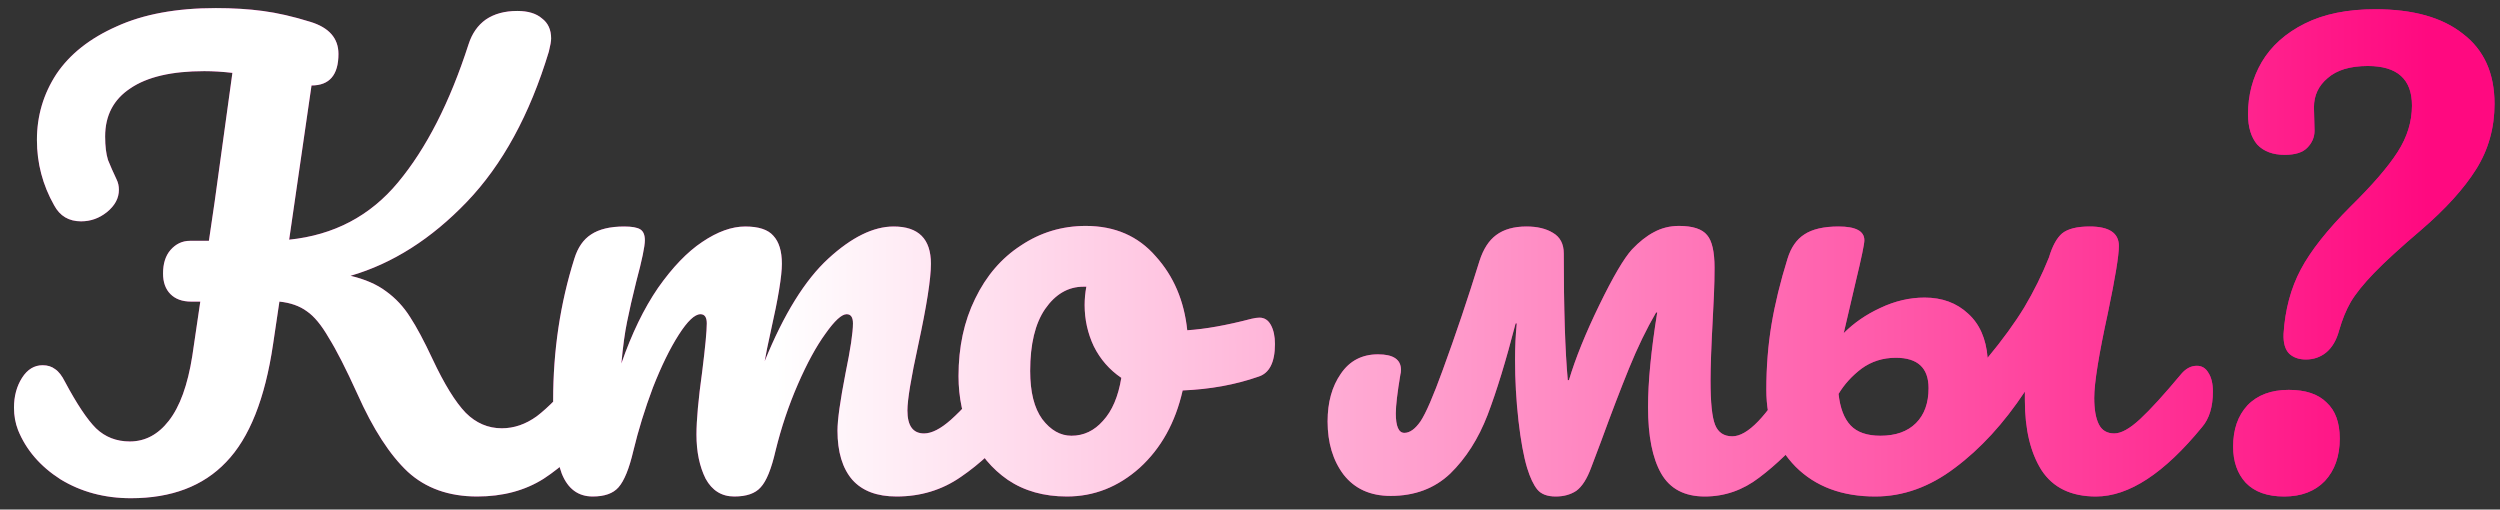 <svg width="157" height="32" viewBox="0 0 157 32" fill="none" xmlns="http://www.w3.org/2000/svg">
<rect x="0" y="0" width="157" height="32" fill="#333333" stroke="none"/>
<path d="M37.311 22.972C37.623 22.972 37.863 23.116 38.031 23.404C38.223 23.692 38.319 24.088 38.319 24.592C38.319 25.528 38.091 26.272 37.635 26.824C36.483 28.216 35.319 29.296 34.143 30.064C32.967 30.808 31.575 31.18 29.967 31.18C28.191 31.18 26.739 30.664 25.611 29.632C24.483 28.576 23.427 26.944 22.443 24.736C21.723 23.152 21.123 21.976 20.643 21.208C20.187 20.416 19.731 19.864 19.275 19.552C18.819 19.216 18.243 19.012 17.547 18.94L17.151 21.604C16.647 25.036 15.663 27.508 14.199 29.02C12.759 30.532 10.767 31.288 8.223 31.288C6.567 31.288 5.091 30.892 3.795 30.1C2.523 29.284 1.635 28.252 1.131 27.004C0.963 26.572 0.879 26.104 0.879 25.6C0.879 24.88 1.047 24.256 1.383 23.728C1.719 23.2 2.151 22.936 2.679 22.936C2.991 22.936 3.255 23.02 3.471 23.188C3.687 23.332 3.891 23.596 4.083 23.98C4.827 25.372 5.475 26.344 6.027 26.896C6.603 27.448 7.311 27.724 8.151 27.724C9.111 27.724 9.927 27.292 10.599 26.428C11.295 25.54 11.787 24.184 12.075 22.36L12.579 18.94H12.003C11.451 18.94 11.019 18.784 10.707 18.472C10.395 18.16 10.239 17.728 10.239 17.176C10.239 16.552 10.395 16.06 10.707 15.7C11.043 15.316 11.451 15.124 11.931 15.124H13.119C13.287 13.948 13.407 13.132 13.479 12.676L14.595 4.576C13.971 4.504 13.383 4.468 12.831 4.468C10.791 4.468 9.243 4.828 8.187 5.548C7.131 6.244 6.603 7.252 6.603 8.572C6.603 9.172 6.663 9.664 6.783 10.048C6.927 10.408 7.107 10.816 7.323 11.272C7.419 11.464 7.467 11.68 7.467 11.92C7.467 12.448 7.215 12.916 6.711 13.324C6.231 13.708 5.691 13.9 5.091 13.9C4.323 13.9 3.759 13.564 3.399 12.892C2.679 11.62 2.319 10.252 2.319 8.788C2.319 7.276 2.727 5.896 3.543 4.648C4.383 3.4 5.643 2.404 7.323 1.66C9.003 0.892 11.079 0.508 13.551 0.508C14.631 0.508 15.615 0.568 16.503 0.688C17.415 0.808 18.411 1.036 19.491 1.372C20.667 1.732 21.255 2.404 21.255 3.388C21.255 4.708 20.691 5.368 19.563 5.368L18.159 15.052C20.967 14.764 23.247 13.564 24.999 11.452C26.775 9.316 28.251 6.424 29.427 2.776C29.643 2.104 30.003 1.588 30.507 1.228C31.035 0.868 31.695 0.688 32.487 0.688C33.159 0.688 33.675 0.844 34.035 1.156C34.419 1.444 34.611 1.864 34.611 2.416C34.611 2.584 34.563 2.86 34.467 3.244C33.267 7.204 31.551 10.348 29.319 12.676C27.087 15.004 24.651 16.552 22.011 17.32C22.923 17.536 23.667 17.86 24.243 18.292C24.843 18.724 25.347 19.264 25.755 19.912C26.163 20.536 26.631 21.412 27.159 22.54C27.903 24.124 28.599 25.252 29.247 25.924C29.895 26.572 30.651 26.896 31.515 26.896C32.283 26.896 33.015 26.644 33.711 26.14C34.407 25.612 35.283 24.724 36.339 23.476C36.627 23.14 36.951 22.972 37.311 22.972ZM37.222 31.18C36.31 31.18 35.662 30.7 35.278 29.74C34.918 28.78 34.738 27.244 34.738 25.132C34.738 22.012 35.182 19.048 36.07 16.24C36.286 15.544 36.634 15.04 37.114 14.728C37.618 14.392 38.314 14.224 39.202 14.224C39.682 14.224 40.018 14.284 40.21 14.404C40.402 14.524 40.498 14.752 40.498 15.088C40.498 15.472 40.318 16.336 39.958 17.68C39.718 18.64 39.526 19.48 39.382 20.2C39.238 20.896 39.118 21.772 39.022 22.828C39.67 20.956 40.438 19.372 41.326 18.076C42.238 16.78 43.162 15.82 44.098 15.196C45.058 14.548 45.958 14.224 46.798 14.224C47.638 14.224 48.226 14.416 48.562 14.8C48.922 15.184 49.102 15.772 49.102 16.564C49.102 17.332 48.874 18.724 48.418 20.74C48.226 21.604 48.094 22.252 48.022 22.684C49.222 19.732 50.554 17.584 52.018 16.24C53.482 14.896 54.85 14.224 56.122 14.224C57.682 14.224 58.462 15.004 58.462 16.564C58.462 17.5 58.198 19.192 57.67 21.64C57.214 23.728 56.986 25.108 56.986 25.78C56.986 26.74 57.334 27.22 58.03 27.22C58.51 27.22 59.074 26.932 59.722 26.356C60.394 25.756 61.282 24.796 62.386 23.476C62.674 23.14 62.998 22.972 63.358 22.972C63.67 22.972 63.91 23.116 64.078 23.404C64.27 23.692 64.366 24.088 64.366 24.592C64.366 25.552 64.138 26.296 63.682 26.824C62.65 28.096 61.534 29.14 60.334 29.956C59.158 30.772 57.814 31.18 56.302 31.18C55.078 31.18 54.154 30.832 53.53 30.136C52.906 29.416 52.594 28.384 52.594 27.04C52.594 26.368 52.762 25.168 53.098 23.44C53.41 21.928 53.566 20.884 53.566 20.308C53.566 19.924 53.434 19.732 53.17 19.732C52.858 19.732 52.414 20.14 51.838 20.956C51.262 21.748 50.686 22.804 50.11 24.124C49.534 25.444 49.066 26.836 48.706 28.3C48.442 29.452 48.13 30.22 47.77 30.604C47.434 30.988 46.882 31.18 46.114 31.18C45.322 31.18 44.722 30.808 44.314 30.064C43.93 29.296 43.738 28.372 43.738 27.292C43.738 26.38 43.858 25.06 44.098 23.332C44.29 21.796 44.386 20.788 44.386 20.308C44.386 19.924 44.254 19.732 43.99 19.732C43.63 19.732 43.174 20.164 42.622 21.028C42.07 21.892 41.53 22.996 41.002 24.34C40.498 25.684 40.09 27.004 39.778 28.3C39.514 29.428 39.202 30.196 38.842 30.604C38.506 30.988 37.966 31.18 37.222 31.18ZM79.095 19.948C79.407 19.948 79.647 20.104 79.815 20.416C79.983 20.728 80.067 21.124 80.067 21.604C80.067 22.756 79.719 23.44 79.023 23.656C77.583 24.16 75.999 24.448 74.271 24.52C73.815 26.536 72.915 28.156 71.571 29.38C70.227 30.58 68.703 31.18 66.999 31.18C65.559 31.18 64.323 30.832 63.291 30.136C62.283 29.44 61.515 28.516 60.987 27.364C60.459 26.212 60.195 24.964 60.195 23.62C60.195 21.796 60.543 20.176 61.239 18.76C61.935 17.32 62.895 16.204 64.119 15.412C65.343 14.596 66.699 14.188 68.187 14.188C70.011 14.188 71.475 14.824 72.579 16.096C73.707 17.344 74.367 18.892 74.559 20.74C75.687 20.668 77.031 20.428 78.591 20.02C78.783 19.972 78.951 19.948 79.095 19.948ZM67.287 27.364C68.055 27.364 68.715 27.052 69.267 26.428C69.843 25.804 70.227 24.904 70.419 23.728C69.675 23.224 69.099 22.564 68.691 21.748C68.307 20.932 68.115 20.068 68.115 19.156C68.115 18.772 68.151 18.388 68.223 18.004H68.043C67.083 18.004 66.279 18.472 65.631 19.408C65.007 20.32 64.695 21.616 64.695 23.296C64.695 24.616 64.947 25.624 65.451 26.32C65.979 27.016 66.591 27.364 67.287 27.364ZM113.397 22.972C113.709 22.972 113.949 23.116 114.117 23.404C114.309 23.692 114.405 24.088 114.405 24.592C114.405 25.576 114.177 26.332 113.721 26.86C112.617 28.156 111.537 29.2 110.481 29.992C109.449 30.784 108.309 31.18 107.061 31.18C105.789 31.18 104.877 30.7 104.325 29.74C103.773 28.78 103.497 27.388 103.497 25.564C103.497 23.98 103.689 22 104.073 19.624H104.001C103.401 20.656 102.837 21.82 102.309 23.116C101.781 24.412 101.193 25.948 100.545 27.724L99.933 29.344C99.669 30.064 99.357 30.556 98.997 30.82C98.637 31.06 98.205 31.18 97.701 31.18C97.173 31.18 96.789 31.036 96.549 30.748C96.309 30.46 96.093 30.004 95.901 29.38C95.685 28.66 95.505 27.676 95.361 26.428C95.217 25.156 95.145 23.872 95.145 22.576C95.145 21.784 95.181 21.028 95.253 20.308H95.181C94.581 22.636 93.993 24.556 93.417 26.068C92.841 27.556 92.061 28.78 91.077 29.74C90.093 30.676 88.845 31.144 87.333 31.144C86.061 31.144 85.077 30.7 84.381 29.812C83.709 28.924 83.373 27.808 83.373 26.464C83.373 25.264 83.649 24.268 84.201 23.476C84.753 22.66 85.533 22.252 86.541 22.252C87.501 22.252 87.981 22.576 87.981 23.224C87.981 23.344 87.969 23.44 87.945 23.512C87.753 24.664 87.657 25.48 87.657 25.96C87.657 26.776 87.837 27.184 88.197 27.184C88.533 27.184 88.869 26.944 89.205 26.464C89.541 25.96 90.009 24.88 90.609 23.224C91.425 20.992 92.193 18.712 92.913 16.384C93.153 15.64 93.501 15.1 93.957 14.764C94.437 14.404 95.073 14.224 95.865 14.224C96.537 14.224 97.089 14.356 97.521 14.62C97.977 14.884 98.205 15.316 98.205 15.916C98.205 19.396 98.289 22.048 98.457 23.872H98.529C98.937 22.504 99.573 20.932 100.437 19.156C101.301 17.38 101.985 16.216 102.489 15.664C102.945 15.184 103.401 14.824 103.857 14.584C104.337 14.32 104.865 14.188 105.441 14.188C106.305 14.188 106.893 14.38 107.205 14.764C107.517 15.124 107.673 15.808 107.673 16.816C107.673 17.368 107.661 17.92 107.637 18.472C107.613 19 107.589 19.492 107.565 19.948C107.469 21.724 107.421 23.044 107.421 23.908C107.421 25.276 107.517 26.2 107.709 26.68C107.901 27.16 108.261 27.4 108.789 27.4C109.749 27.4 110.961 26.14 112.425 23.62C112.689 23.188 113.013 22.972 113.397 22.972ZM137.962 22.972C138.274 22.972 138.514 23.116 138.682 23.404C138.874 23.692 138.97 24.088 138.97 24.592C138.97 25.552 138.742 26.296 138.286 26.824C135.91 29.728 133.69 31.18 131.626 31.18C130.066 31.18 128.926 30.628 128.206 29.524C127.51 28.42 127.162 26.956 127.162 25.132V24.592C125.842 26.584 124.378 28.18 122.77 29.38C121.186 30.58 119.518 31.18 117.766 31.18C115.678 31.18 114.01 30.556 112.762 29.308C111.538 28.06 110.926 26.452 110.926 24.484C110.926 23.044 111.034 21.676 111.25 20.38C111.466 19.084 111.802 17.704 112.258 16.24C112.474 15.544 112.822 15.04 113.302 14.728C113.806 14.392 114.526 14.224 115.462 14.224C116.542 14.224 117.082 14.512 117.082 15.088C117.082 15.328 116.902 16.192 116.542 17.68L116.29 18.76L115.786 20.92C116.434 20.272 117.202 19.744 118.09 19.336C119.002 18.904 119.926 18.688 120.862 18.688C121.966 18.688 122.878 19.024 123.598 19.696C124.318 20.344 124.726 21.268 124.822 22.468C125.758 21.34 126.526 20.284 127.126 19.3C127.726 18.292 128.242 17.248 128.674 16.168C128.89 15.448 129.166 14.944 129.502 14.656C129.862 14.368 130.438 14.224 131.23 14.224C132.454 14.224 133.066 14.632 133.066 15.448C133.066 16.048 132.838 17.44 132.382 19.624C131.806 22.264 131.518 24.052 131.518 24.988C131.518 25.708 131.614 26.26 131.806 26.644C131.998 27.028 132.322 27.22 132.778 27.22C133.21 27.22 133.75 26.92 134.398 26.32C135.046 25.72 135.91 24.772 136.99 23.476C137.278 23.14 137.602 22.972 137.962 22.972ZM121.114 24.376C121.114 23.104 120.43 22.468 119.062 22.468C118.246 22.468 117.526 22.696 116.902 23.152C116.302 23.608 115.822 24.136 115.462 24.736C115.558 25.624 115.81 26.284 116.218 26.716C116.626 27.148 117.25 27.364 118.09 27.364C119.05 27.364 119.794 27.1 120.322 26.572C120.85 26.044 121.114 25.312 121.114 24.376ZM144.812 22.576C144.38 22.576 144.032 22.456 143.768 22.216C143.504 21.952 143.384 21.532 143.408 20.956C143.504 19.444 143.864 18.1 144.488 16.924C145.112 15.748 146.156 14.428 147.62 12.964C148.988 11.62 149.972 10.48 150.572 9.544C151.172 8.608 151.472 7.636 151.472 6.628C151.472 4.972 150.548 4.144 148.7 4.144C147.596 4.144 146.756 4.396 146.18 4.9C145.604 5.38 145.316 5.992 145.316 6.736L145.352 8.212C145.352 8.62 145.196 8.98 144.884 9.292C144.596 9.58 144.128 9.724 143.48 9.724C142.736 9.724 142.16 9.508 141.752 9.076C141.368 8.62 141.176 7.984 141.176 7.168C141.176 5.968 141.464 4.876 142.04 3.892C142.64 2.884 143.54 2.08 144.74 1.48C145.94 0.88 147.416 0.58 149.168 0.58C151.544 0.58 153.38 1.096 154.676 2.128C155.996 3.136 156.656 4.6 156.656 6.52C156.656 8.032 156.272 9.4 155.504 10.624C154.736 11.848 153.584 13.12 152.048 14.44C150.752 15.544 149.768 16.444 149.096 17.14C148.424 17.836 147.932 18.448 147.62 18.976C147.332 19.48 147.092 20.068 146.9 20.74C146.732 21.364 146.456 21.832 146.072 22.144C145.712 22.432 145.292 22.576 144.812 22.576ZM143.444 31.18C142.388 31.18 141.584 30.892 141.032 30.316C140.504 29.74 140.24 28.984 140.24 28.048C140.24 26.968 140.54 26.104 141.14 25.456C141.764 24.808 142.628 24.484 143.732 24.484C144.788 24.484 145.58 24.748 146.108 25.276C146.66 25.78 146.936 26.536 146.936 27.544C146.936 28.648 146.624 29.536 146 30.208C145.376 30.856 144.524 31.18 143.444 31.18Z" fill="#F703A6" fill-opacity="0.8"/>
<path d="M37.311 22.972C37.623 22.972 37.863 23.116 38.031 23.404C38.223 23.692 38.319 24.088 38.319 24.592C38.319 25.528 38.091 26.272 37.635 26.824C36.483 28.216 35.319 29.296 34.143 30.064C32.967 30.808 31.575 31.18 29.967 31.18C28.191 31.18 26.739 30.664 25.611 29.632C24.483 28.576 23.427 26.944 22.443 24.736C21.723 23.152 21.123 21.976 20.643 21.208C20.187 20.416 19.731 19.864 19.275 19.552C18.819 19.216 18.243 19.012 17.547 18.94L17.151 21.604C16.647 25.036 15.663 27.508 14.199 29.02C12.759 30.532 10.767 31.288 8.223 31.288C6.567 31.288 5.091 30.892 3.795 30.1C2.523 29.284 1.635 28.252 1.131 27.004C0.963 26.572 0.879 26.104 0.879 25.6C0.879 24.88 1.047 24.256 1.383 23.728C1.719 23.2 2.151 22.936 2.679 22.936C2.991 22.936 3.255 23.02 3.471 23.188C3.687 23.332 3.891 23.596 4.083 23.98C4.827 25.372 5.475 26.344 6.027 26.896C6.603 27.448 7.311 27.724 8.151 27.724C9.111 27.724 9.927 27.292 10.599 26.428C11.295 25.54 11.787 24.184 12.075 22.36L12.579 18.94H12.003C11.451 18.94 11.019 18.784 10.707 18.472C10.395 18.16 10.239 17.728 10.239 17.176C10.239 16.552 10.395 16.06 10.707 15.7C11.043 15.316 11.451 15.124 11.931 15.124H13.119C13.287 13.948 13.407 13.132 13.479 12.676L14.595 4.576C13.971 4.504 13.383 4.468 12.831 4.468C10.791 4.468 9.243 4.828 8.187 5.548C7.131 6.244 6.603 7.252 6.603 8.572C6.603 9.172 6.663 9.664 6.783 10.048C6.927 10.408 7.107 10.816 7.323 11.272C7.419 11.464 7.467 11.68 7.467 11.92C7.467 12.448 7.215 12.916 6.711 13.324C6.231 13.708 5.691 13.9 5.091 13.9C4.323 13.9 3.759 13.564 3.399 12.892C2.679 11.62 2.319 10.252 2.319 8.788C2.319 7.276 2.727 5.896 3.543 4.648C4.383 3.4 5.643 2.404 7.323 1.66C9.003 0.892 11.079 0.508 13.551 0.508C14.631 0.508 15.615 0.568 16.503 0.688C17.415 0.808 18.411 1.036 19.491 1.372C20.667 1.732 21.255 2.404 21.255 3.388C21.255 4.708 20.691 5.368 19.563 5.368L18.159 15.052C20.967 14.764 23.247 13.564 24.999 11.452C26.775 9.316 28.251 6.424 29.427 2.776C29.643 2.104 30.003 1.588 30.507 1.228C31.035 0.868 31.695 0.688 32.487 0.688C33.159 0.688 33.675 0.844 34.035 1.156C34.419 1.444 34.611 1.864 34.611 2.416C34.611 2.584 34.563 2.86 34.467 3.244C33.267 7.204 31.551 10.348 29.319 12.676C27.087 15.004 24.651 16.552 22.011 17.32C22.923 17.536 23.667 17.86 24.243 18.292C24.843 18.724 25.347 19.264 25.755 19.912C26.163 20.536 26.631 21.412 27.159 22.54C27.903 24.124 28.599 25.252 29.247 25.924C29.895 26.572 30.651 26.896 31.515 26.896C32.283 26.896 33.015 26.644 33.711 26.14C34.407 25.612 35.283 24.724 36.339 23.476C36.627 23.14 36.951 22.972 37.311 22.972ZM37.222 31.18C36.31 31.18 35.662 30.7 35.278 29.74C34.918 28.78 34.738 27.244 34.738 25.132C34.738 22.012 35.182 19.048 36.07 16.24C36.286 15.544 36.634 15.04 37.114 14.728C37.618 14.392 38.314 14.224 39.202 14.224C39.682 14.224 40.018 14.284 40.21 14.404C40.402 14.524 40.498 14.752 40.498 15.088C40.498 15.472 40.318 16.336 39.958 17.68C39.718 18.64 39.526 19.48 39.382 20.2C39.238 20.896 39.118 21.772 39.022 22.828C39.67 20.956 40.438 19.372 41.326 18.076C42.238 16.78 43.162 15.82 44.098 15.196C45.058 14.548 45.958 14.224 46.798 14.224C47.638 14.224 48.226 14.416 48.562 14.8C48.922 15.184 49.102 15.772 49.102 16.564C49.102 17.332 48.874 18.724 48.418 20.74C48.226 21.604 48.094 22.252 48.022 22.684C49.222 19.732 50.554 17.584 52.018 16.24C53.482 14.896 54.85 14.224 56.122 14.224C57.682 14.224 58.462 15.004 58.462 16.564C58.462 17.5 58.198 19.192 57.67 21.64C57.214 23.728 56.986 25.108 56.986 25.78C56.986 26.74 57.334 27.22 58.03 27.22C58.51 27.22 59.074 26.932 59.722 26.356C60.394 25.756 61.282 24.796 62.386 23.476C62.674 23.14 62.998 22.972 63.358 22.972C63.67 22.972 63.91 23.116 64.078 23.404C64.27 23.692 64.366 24.088 64.366 24.592C64.366 25.552 64.138 26.296 63.682 26.824C62.65 28.096 61.534 29.14 60.334 29.956C59.158 30.772 57.814 31.18 56.302 31.18C55.078 31.18 54.154 30.832 53.53 30.136C52.906 29.416 52.594 28.384 52.594 27.04C52.594 26.368 52.762 25.168 53.098 23.44C53.41 21.928 53.566 20.884 53.566 20.308C53.566 19.924 53.434 19.732 53.17 19.732C52.858 19.732 52.414 20.14 51.838 20.956C51.262 21.748 50.686 22.804 50.11 24.124C49.534 25.444 49.066 26.836 48.706 28.3C48.442 29.452 48.13 30.22 47.77 30.604C47.434 30.988 46.882 31.18 46.114 31.18C45.322 31.18 44.722 30.808 44.314 30.064C43.93 29.296 43.738 28.372 43.738 27.292C43.738 26.38 43.858 25.06 44.098 23.332C44.29 21.796 44.386 20.788 44.386 20.308C44.386 19.924 44.254 19.732 43.99 19.732C43.63 19.732 43.174 20.164 42.622 21.028C42.07 21.892 41.53 22.996 41.002 24.34C40.498 25.684 40.09 27.004 39.778 28.3C39.514 29.428 39.202 30.196 38.842 30.604C38.506 30.988 37.966 31.18 37.222 31.18ZM79.095 19.948C79.407 19.948 79.647 20.104 79.815 20.416C79.983 20.728 80.067 21.124 80.067 21.604C80.067 22.756 79.719 23.44 79.023 23.656C77.583 24.16 75.999 24.448 74.271 24.52C73.815 26.536 72.915 28.156 71.571 29.38C70.227 30.58 68.703 31.18 66.999 31.18C65.559 31.18 64.323 30.832 63.291 30.136C62.283 29.44 61.515 28.516 60.987 27.364C60.459 26.212 60.195 24.964 60.195 23.62C60.195 21.796 60.543 20.176 61.239 18.76C61.935 17.32 62.895 16.204 64.119 15.412C65.343 14.596 66.699 14.188 68.187 14.188C70.011 14.188 71.475 14.824 72.579 16.096C73.707 17.344 74.367 18.892 74.559 20.74C75.687 20.668 77.031 20.428 78.591 20.02C78.783 19.972 78.951 19.948 79.095 19.948ZM67.287 27.364C68.055 27.364 68.715 27.052 69.267 26.428C69.843 25.804 70.227 24.904 70.419 23.728C69.675 23.224 69.099 22.564 68.691 21.748C68.307 20.932 68.115 20.068 68.115 19.156C68.115 18.772 68.151 18.388 68.223 18.004H68.043C67.083 18.004 66.279 18.472 65.631 19.408C65.007 20.32 64.695 21.616 64.695 23.296C64.695 24.616 64.947 25.624 65.451 26.32C65.979 27.016 66.591 27.364 67.287 27.364ZM113.397 22.972C113.709 22.972 113.949 23.116 114.117 23.404C114.309 23.692 114.405 24.088 114.405 24.592C114.405 25.576 114.177 26.332 113.721 26.86C112.617 28.156 111.537 29.2 110.481 29.992C109.449 30.784 108.309 31.18 107.061 31.18C105.789 31.18 104.877 30.7 104.325 29.74C103.773 28.78 103.497 27.388 103.497 25.564C103.497 23.98 103.689 22 104.073 19.624H104.001C103.401 20.656 102.837 21.82 102.309 23.116C101.781 24.412 101.193 25.948 100.545 27.724L99.933 29.344C99.669 30.064 99.357 30.556 98.997 30.82C98.637 31.06 98.205 31.18 97.701 31.18C97.173 31.18 96.789 31.036 96.549 30.748C96.309 30.46 96.093 30.004 95.901 29.38C95.685 28.66 95.505 27.676 95.361 26.428C95.217 25.156 95.145 23.872 95.145 22.576C95.145 21.784 95.181 21.028 95.253 20.308H95.181C94.581 22.636 93.993 24.556 93.417 26.068C92.841 27.556 92.061 28.78 91.077 29.74C90.093 30.676 88.845 31.144 87.333 31.144C86.061 31.144 85.077 30.7 84.381 29.812C83.709 28.924 83.373 27.808 83.373 26.464C83.373 25.264 83.649 24.268 84.201 23.476C84.753 22.66 85.533 22.252 86.541 22.252C87.501 22.252 87.981 22.576 87.981 23.224C87.981 23.344 87.969 23.44 87.945 23.512C87.753 24.664 87.657 25.48 87.657 25.96C87.657 26.776 87.837 27.184 88.197 27.184C88.533 27.184 88.869 26.944 89.205 26.464C89.541 25.96 90.009 24.88 90.609 23.224C91.425 20.992 92.193 18.712 92.913 16.384C93.153 15.64 93.501 15.1 93.957 14.764C94.437 14.404 95.073 14.224 95.865 14.224C96.537 14.224 97.089 14.356 97.521 14.62C97.977 14.884 98.205 15.316 98.205 15.916C98.205 19.396 98.289 22.048 98.457 23.872H98.529C98.937 22.504 99.573 20.932 100.437 19.156C101.301 17.38 101.985 16.216 102.489 15.664C102.945 15.184 103.401 14.824 103.857 14.584C104.337 14.32 104.865 14.188 105.441 14.188C106.305 14.188 106.893 14.38 107.205 14.764C107.517 15.124 107.673 15.808 107.673 16.816C107.673 17.368 107.661 17.92 107.637 18.472C107.613 19 107.589 19.492 107.565 19.948C107.469 21.724 107.421 23.044 107.421 23.908C107.421 25.276 107.517 26.2 107.709 26.68C107.901 27.16 108.261 27.4 108.789 27.4C109.749 27.4 110.961 26.14 112.425 23.62C112.689 23.188 113.013 22.972 113.397 22.972ZM137.962 22.972C138.274 22.972 138.514 23.116 138.682 23.404C138.874 23.692 138.97 24.088 138.97 24.592C138.97 25.552 138.742 26.296 138.286 26.824C135.91 29.728 133.69 31.18 131.626 31.18C130.066 31.18 128.926 30.628 128.206 29.524C127.51 28.42 127.162 26.956 127.162 25.132V24.592C125.842 26.584 124.378 28.18 122.77 29.38C121.186 30.58 119.518 31.18 117.766 31.18C115.678 31.18 114.01 30.556 112.762 29.308C111.538 28.06 110.926 26.452 110.926 24.484C110.926 23.044 111.034 21.676 111.25 20.38C111.466 19.084 111.802 17.704 112.258 16.24C112.474 15.544 112.822 15.04 113.302 14.728C113.806 14.392 114.526 14.224 115.462 14.224C116.542 14.224 117.082 14.512 117.082 15.088C117.082 15.328 116.902 16.192 116.542 17.68L116.29 18.76L115.786 20.92C116.434 20.272 117.202 19.744 118.09 19.336C119.002 18.904 119.926 18.688 120.862 18.688C121.966 18.688 122.878 19.024 123.598 19.696C124.318 20.344 124.726 21.268 124.822 22.468C125.758 21.34 126.526 20.284 127.126 19.3C127.726 18.292 128.242 17.248 128.674 16.168C128.89 15.448 129.166 14.944 129.502 14.656C129.862 14.368 130.438 14.224 131.23 14.224C132.454 14.224 133.066 14.632 133.066 15.448C133.066 16.048 132.838 17.44 132.382 19.624C131.806 22.264 131.518 24.052 131.518 24.988C131.518 25.708 131.614 26.26 131.806 26.644C131.998 27.028 132.322 27.22 132.778 27.22C133.21 27.22 133.75 26.92 134.398 26.32C135.046 25.72 135.91 24.772 136.99 23.476C137.278 23.14 137.602 22.972 137.962 22.972ZM121.114 24.376C121.114 23.104 120.43 22.468 119.062 22.468C118.246 22.468 117.526 22.696 116.902 23.152C116.302 23.608 115.822 24.136 115.462 24.736C115.558 25.624 115.81 26.284 116.218 26.716C116.626 27.148 117.25 27.364 118.09 27.364C119.05 27.364 119.794 27.1 120.322 26.572C120.85 26.044 121.114 25.312 121.114 24.376ZM144.812 22.576C144.38 22.576 144.032 22.456 143.768 22.216C143.504 21.952 143.384 21.532 143.408 20.956C143.504 19.444 143.864 18.1 144.488 16.924C145.112 15.748 146.156 14.428 147.62 12.964C148.988 11.62 149.972 10.48 150.572 9.544C151.172 8.608 151.472 7.636 151.472 6.628C151.472 4.972 150.548 4.144 148.7 4.144C147.596 4.144 146.756 4.396 146.18 4.9C145.604 5.38 145.316 5.992 145.316 6.736L145.352 8.212C145.352 8.62 145.196 8.98 144.884 9.292C144.596 9.58 144.128 9.724 143.48 9.724C142.736 9.724 142.16 9.508 141.752 9.076C141.368 8.62 141.176 7.984 141.176 7.168C141.176 5.968 141.464 4.876 142.04 3.892C142.64 2.884 143.54 2.08 144.74 1.48C145.94 0.88 147.416 0.58 149.168 0.58C151.544 0.58 153.38 1.096 154.676 2.128C155.996 3.136 156.656 4.6 156.656 6.52C156.656 8.032 156.272 9.4 155.504 10.624C154.736 11.848 153.584 13.12 152.048 14.44C150.752 15.544 149.768 16.444 149.096 17.14C148.424 17.836 147.932 18.448 147.62 18.976C147.332 19.48 147.092 20.068 146.9 20.74C146.732 21.364 146.456 21.832 146.072 22.144C145.712 22.432 145.292 22.576 144.812 22.576ZM143.444 31.18C142.388 31.18 141.584 30.892 141.032 30.316C140.504 29.74 140.24 28.984 140.24 28.048C140.24 26.968 140.54 26.104 141.14 25.456C141.764 24.808 142.628 24.484 143.732 24.484C144.788 24.484 145.58 24.748 146.108 25.276C146.66 25.78 146.936 26.536 146.936 27.544C146.936 28.648 146.624 29.536 146 30.208C145.376 30.856 144.524 31.18 143.444 31.18Z" fill="url(#paint0_linear_248_145)"/>
<defs>
<linearGradient id="paint0_linear_248_145" x1="30.5" y1="16" x2="152.5" y2="16" gradientUnits="userSpaceOnUse">
<stop offset="0.149" stop-color="white"/>
<stop offset="1" stop-color="#FF0980"/>
</linearGradient>
</defs>
</svg>
